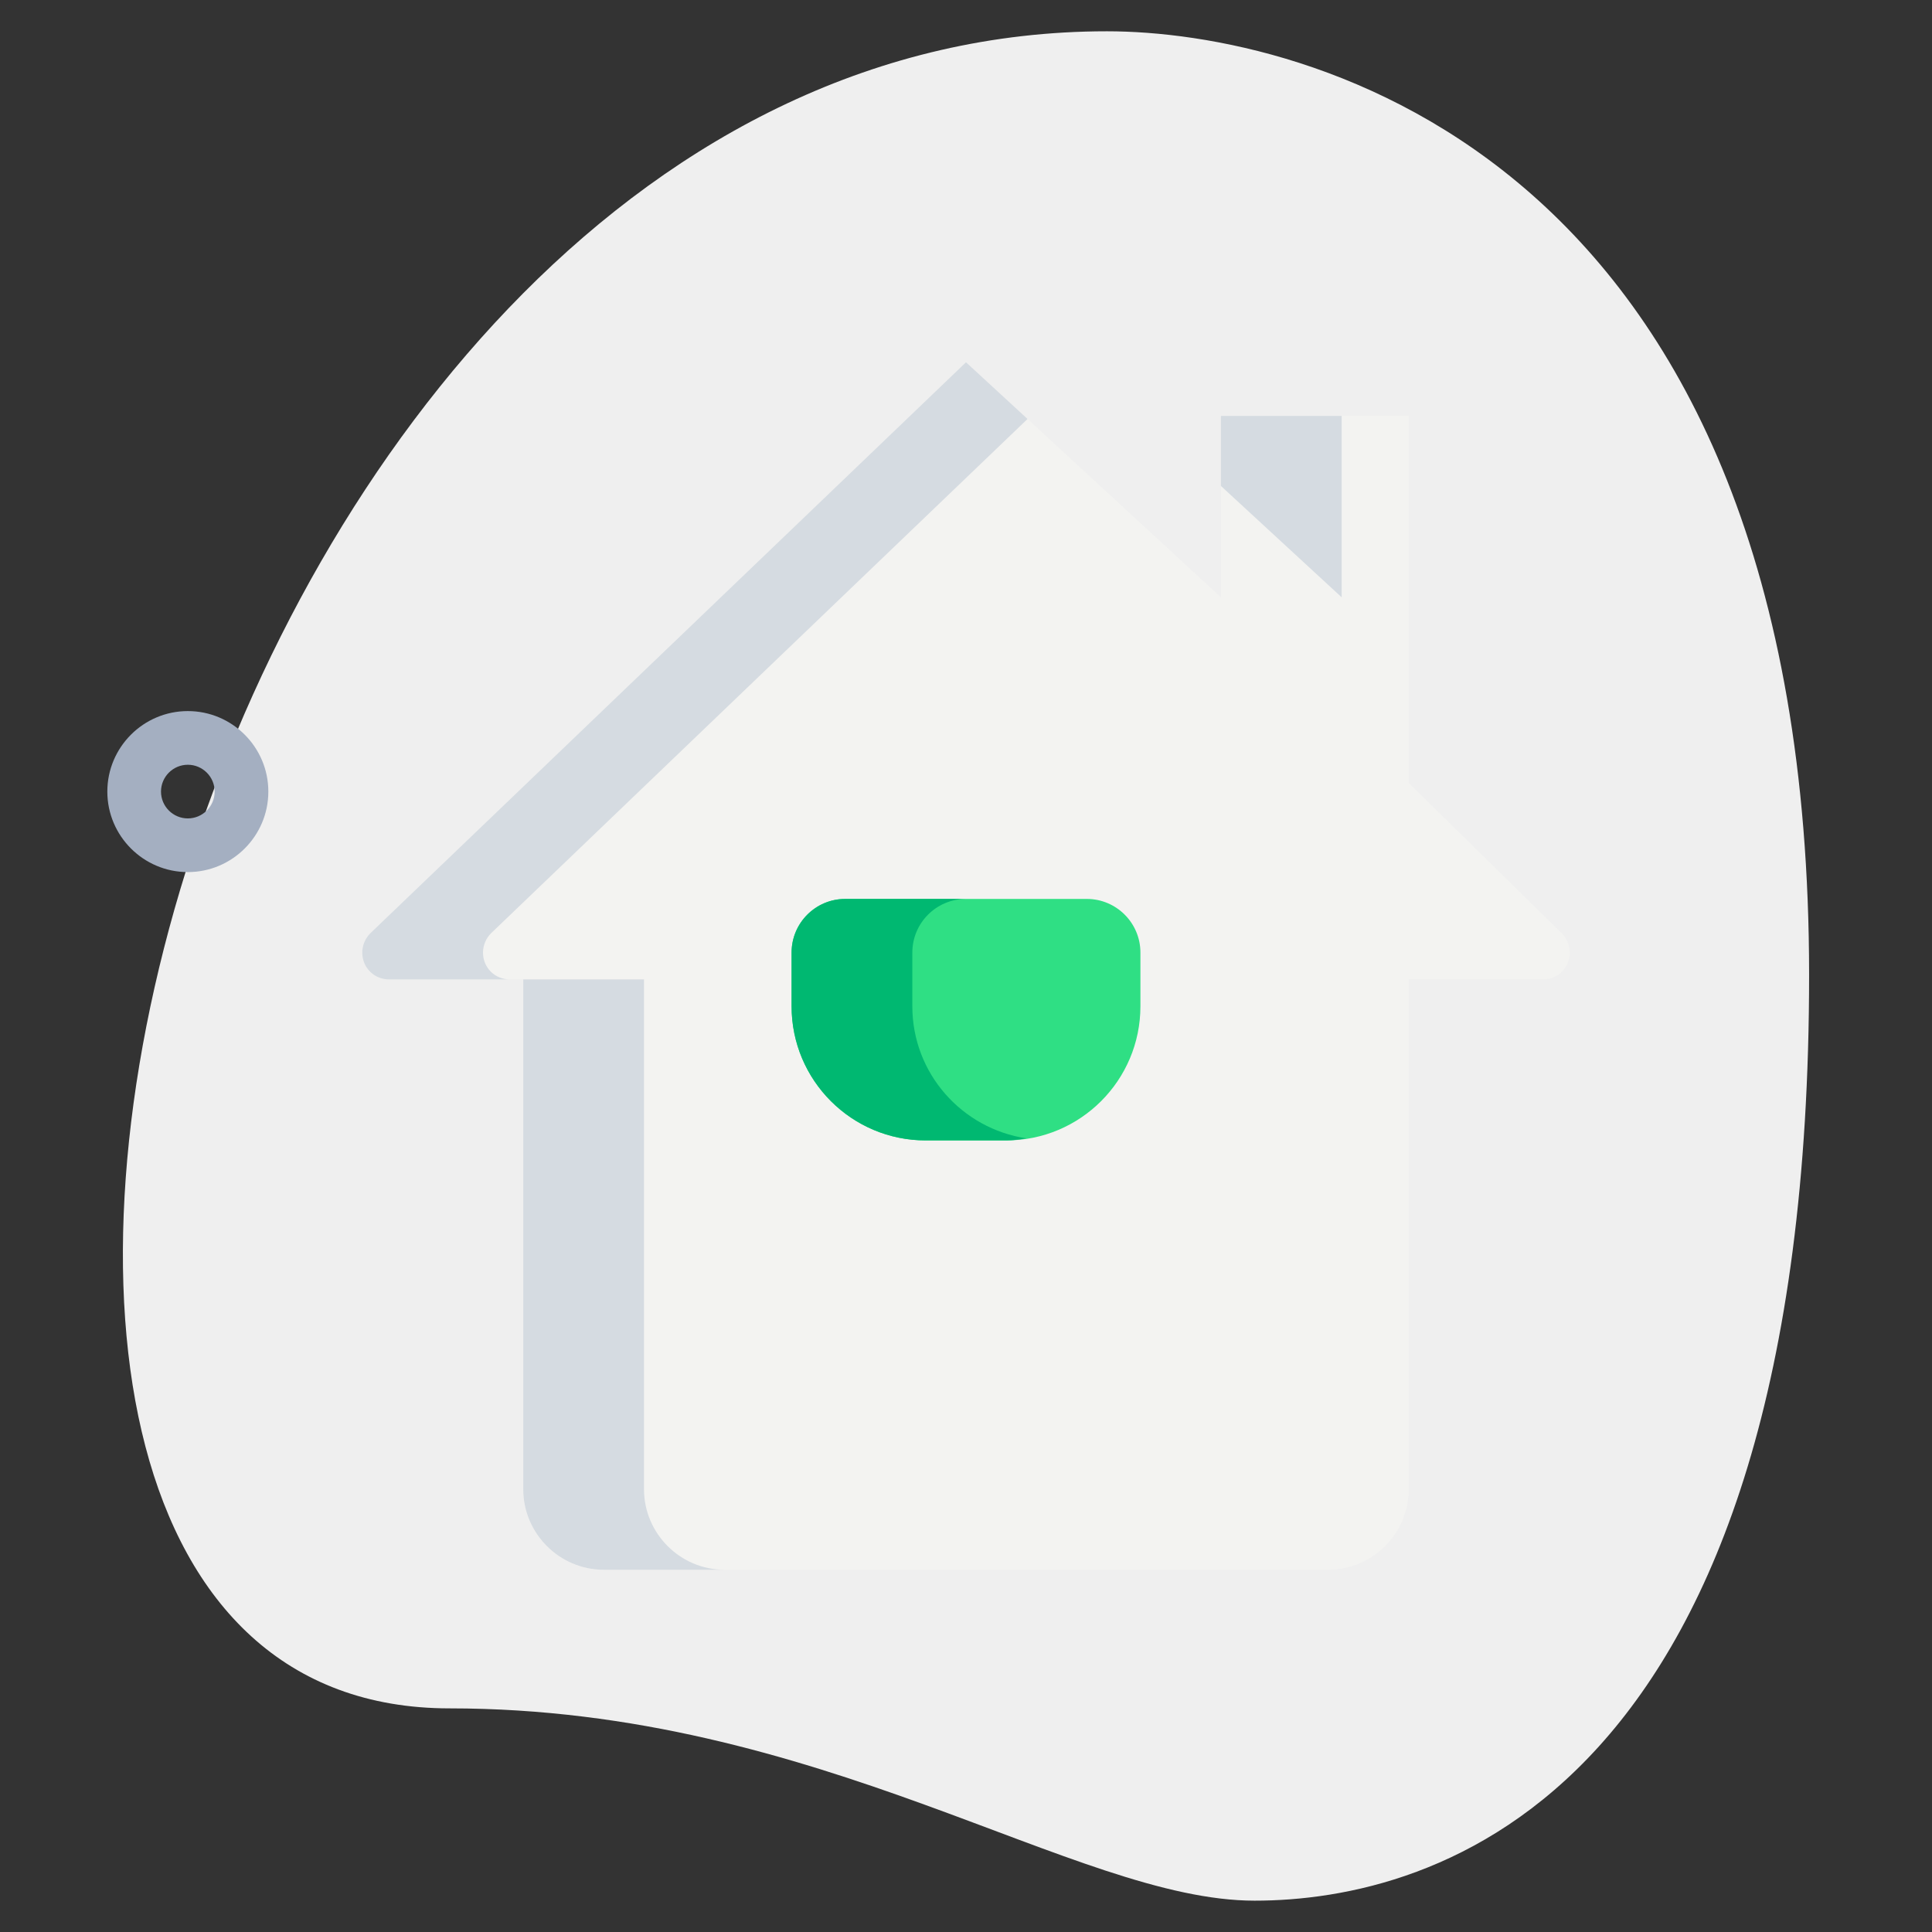 <svg xmlns="http://www.w3.org/2000/svg" viewBox="0.0 0.0 200.0 200.0" height="200.0px" width="200.0px"><rect x="0.0" y="0.0" width="200.0" height="200.0" fill="#333333" stroke="none"/><path fill="#efefef" fill-opacity="1.0"  filling="0" d="M46.539 176.85 C84.967 176.85 111.356 196.756 129.872 196.756 C148.389 196.756 187.278 186.111 187.278 100.928 C187.278 15.744 134.961 3.239 114.594 3.239 C19.222 3.239 -21.517 176.85 46.539 176.85 Z"></path>
<path fill="#a4afc1" fill-opacity="1.0"  filling="0" d="M19.444 90.278 C14.85 90.278 11.111 86.539 11.111 81.944 C11.111 77.35 14.85 73.611 19.444 73.611 C24.039 73.611 27.778 77.35 27.778 81.944 C27.778 86.539 24.039 90.278 19.444 90.278 Z M19.444 79.167 C17.917 79.167 16.667 80.411 16.667 81.944 C16.667 83.478 17.917 84.722 19.444 84.722 C20.972 84.722 22.222 83.478 22.222 81.944 C22.222 80.411 20.972 79.167 19.444 79.167 Z"></path>
<path fill="#f3f3f1" fill-opacity="1.0"  filling="0" d="M100.0 37.5 L38.333 96.611 C37.833 97.111 37.5 97.833 37.5 98.611 C37.5 100.167 38.722 101.389 40.278 101.389 L54.167 101.389 L54.167 154.167 C54.167 158.75 57.917 162.5 62.5 162.5 L137.5 162.5 C142.083 162.5 145.833 158.75 145.833 154.167 L145.833 101.389 L159.722 101.389 C161.278 101.389 162.5 100.167 162.5 98.611 C162.5 97.833 162.167 97.111 161.667 96.611 L145.833 81.056 L145.833 43.056 L126.389 43.056 L126.389 61.833 L100.0 37.5 Z"></path>
<path fill="#2fdf84" fill-opacity="1.0"  filling="0" d="M104.167 118.056 L95.833 118.056 C88.161 118.056 81.944 111.839 81.944 104.167 L81.944 98.611 C81.944 95.544 84.433 93.056 87.5 93.056 L112.5 93.056 C115.567 93.056 118.056 95.544 118.056 98.611 L118.056 104.167 C118.056 111.839 111.839 118.056 104.167 118.056 Z"></path>
<path fill="#d5dbe1" fill-opacity="1.0"  filling="0" d="M50.0 98.611 C50.0 97.833 50.333 97.111 50.833 96.611 L106.372 43.372 L100.0 37.5 L38.333 96.611 C37.833 97.111 37.5 97.833 37.5 98.611 C37.5 100.167 38.722 101.389 40.278 101.389 L52.778 101.389 C51.222 101.389 50.0 100.167 50.0 98.611 Z"></path>
<path fill="#d5dbe1" fill-opacity="1.0"  filling="0" d="M138.889 61.833 L138.889 43.056 L126.389 43.056 L126.389 50.306 L138.889 61.833 Z"></path>
<path fill="#d5dbe1" fill-opacity="1.0"  filling="0" d="M66.667 154.167 L66.667 101.389 L54.167 101.389 L54.167 154.167 C54.167 158.75 57.917 162.5 62.5 162.5 L75.0 162.5 C70.417 162.5 66.667 158.75 66.667 154.167 Z"></path>
<path fill="#00b871" fill-opacity="1.0"  filling="0" d="M94.444 104.167 L94.444 98.611 C94.444 95.544 96.933 93.056 100.0 93.056 L87.5 93.056 C84.433 93.056 81.944 95.544 81.944 98.611 L81.944 104.167 C81.944 111.839 88.161 118.056 95.833 118.056 L104.167 118.056 C104.878 118.056 105.567 117.95 106.25 117.844 C99.578 116.833 94.444 111.122 94.444 104.167 Z"></path>
<path fill="" fill-opacity="1.0"  filling="0" d="M95.833 119.444 L104.167 119.444 L104.167 140.278 L95.833 140.278 L95.833 119.444 Z"></path>
<path fill="" fill-opacity="1.0"  filling="0" d="M88.889 81.944 L97.222 81.944 L97.222 91.667 L88.889 91.667 L88.889 81.944 Z"></path>
<path fill="" fill-opacity="1.0"  filling="0" d="M102.778 81.944 L111.111 81.944 L111.111 91.667 L102.778 91.667 L102.778 81.944 Z"></path>
<path fill="" fill-opacity="1.0"  filling="0" d="M137.5 166.667 L62.5 166.667 C55.611 166.667 50.0 161.061 50.0 154.167 L50.0 105.556 L40.278 105.556 C36.45 105.556 33.333 102.439 33.333 98.611 C33.333 96.761 34.089 94.95 35.406 93.65 L97.117 34.489 C98.7 32.967 101.194 32.939 102.822 34.433 L122.222 52.322 L122.222 43.056 C122.222 40.756 124.089 38.889 126.389 38.889 L145.833 38.889 C148.133 38.889 150.0 40.756 150.0 43.056 L150.0 79.306 L164.583 93.639 C165.911 94.95 166.667 96.761 166.667 98.611 C166.667 102.439 163.55 105.556 159.722 105.556 L150.0 105.556 L150.0 154.167 C150.0 161.061 144.389 166.667 137.5 166.667 Z M43.717 97.222 L54.167 97.222 C56.467 97.222 58.333 99.089 58.333 101.389 L58.333 154.167 C58.333 156.467 60.206 158.333 62.5 158.333 L137.5 158.333 C139.794 158.333 141.667 156.467 141.667 154.167 L141.667 101.389 C141.667 99.089 143.533 97.222 145.833 97.222 L156.344 97.222 L142.917 84.028 C142.117 83.244 141.667 82.172 141.667 81.056 L141.667 47.222 L130.556 47.222 L130.556 61.833 C130.556 63.489 129.578 64.983 128.061 65.65 C126.556 66.317 124.783 66.017 123.561 64.894 L100.056 43.217 L43.717 97.222 Z"></path>
<path fill="" fill-opacity="1.0"  filling="0" d="M104.167 122.222 L95.833 122.222 C85.878 122.222 77.778 114.122 77.778 104.167 L77.778 98.611 C77.778 93.25 82.139 88.889 87.5 88.889 L112.5 88.889 C117.861 88.889 122.222 93.25 122.222 98.611 L122.222 104.167 C122.222 114.122 114.122 122.222 104.167 122.222 Z M87.5 97.222 C86.733 97.222 86.111 97.844 86.111 98.611 L86.111 104.167 C86.111 109.528 90.472 113.889 95.833 113.889 L104.167 113.889 C109.528 113.889 113.889 109.528 113.889 104.167 L113.889 98.611 C113.889 97.844 113.267 97.222 112.5 97.222 L87.5 97.222 Z"></path></svg>